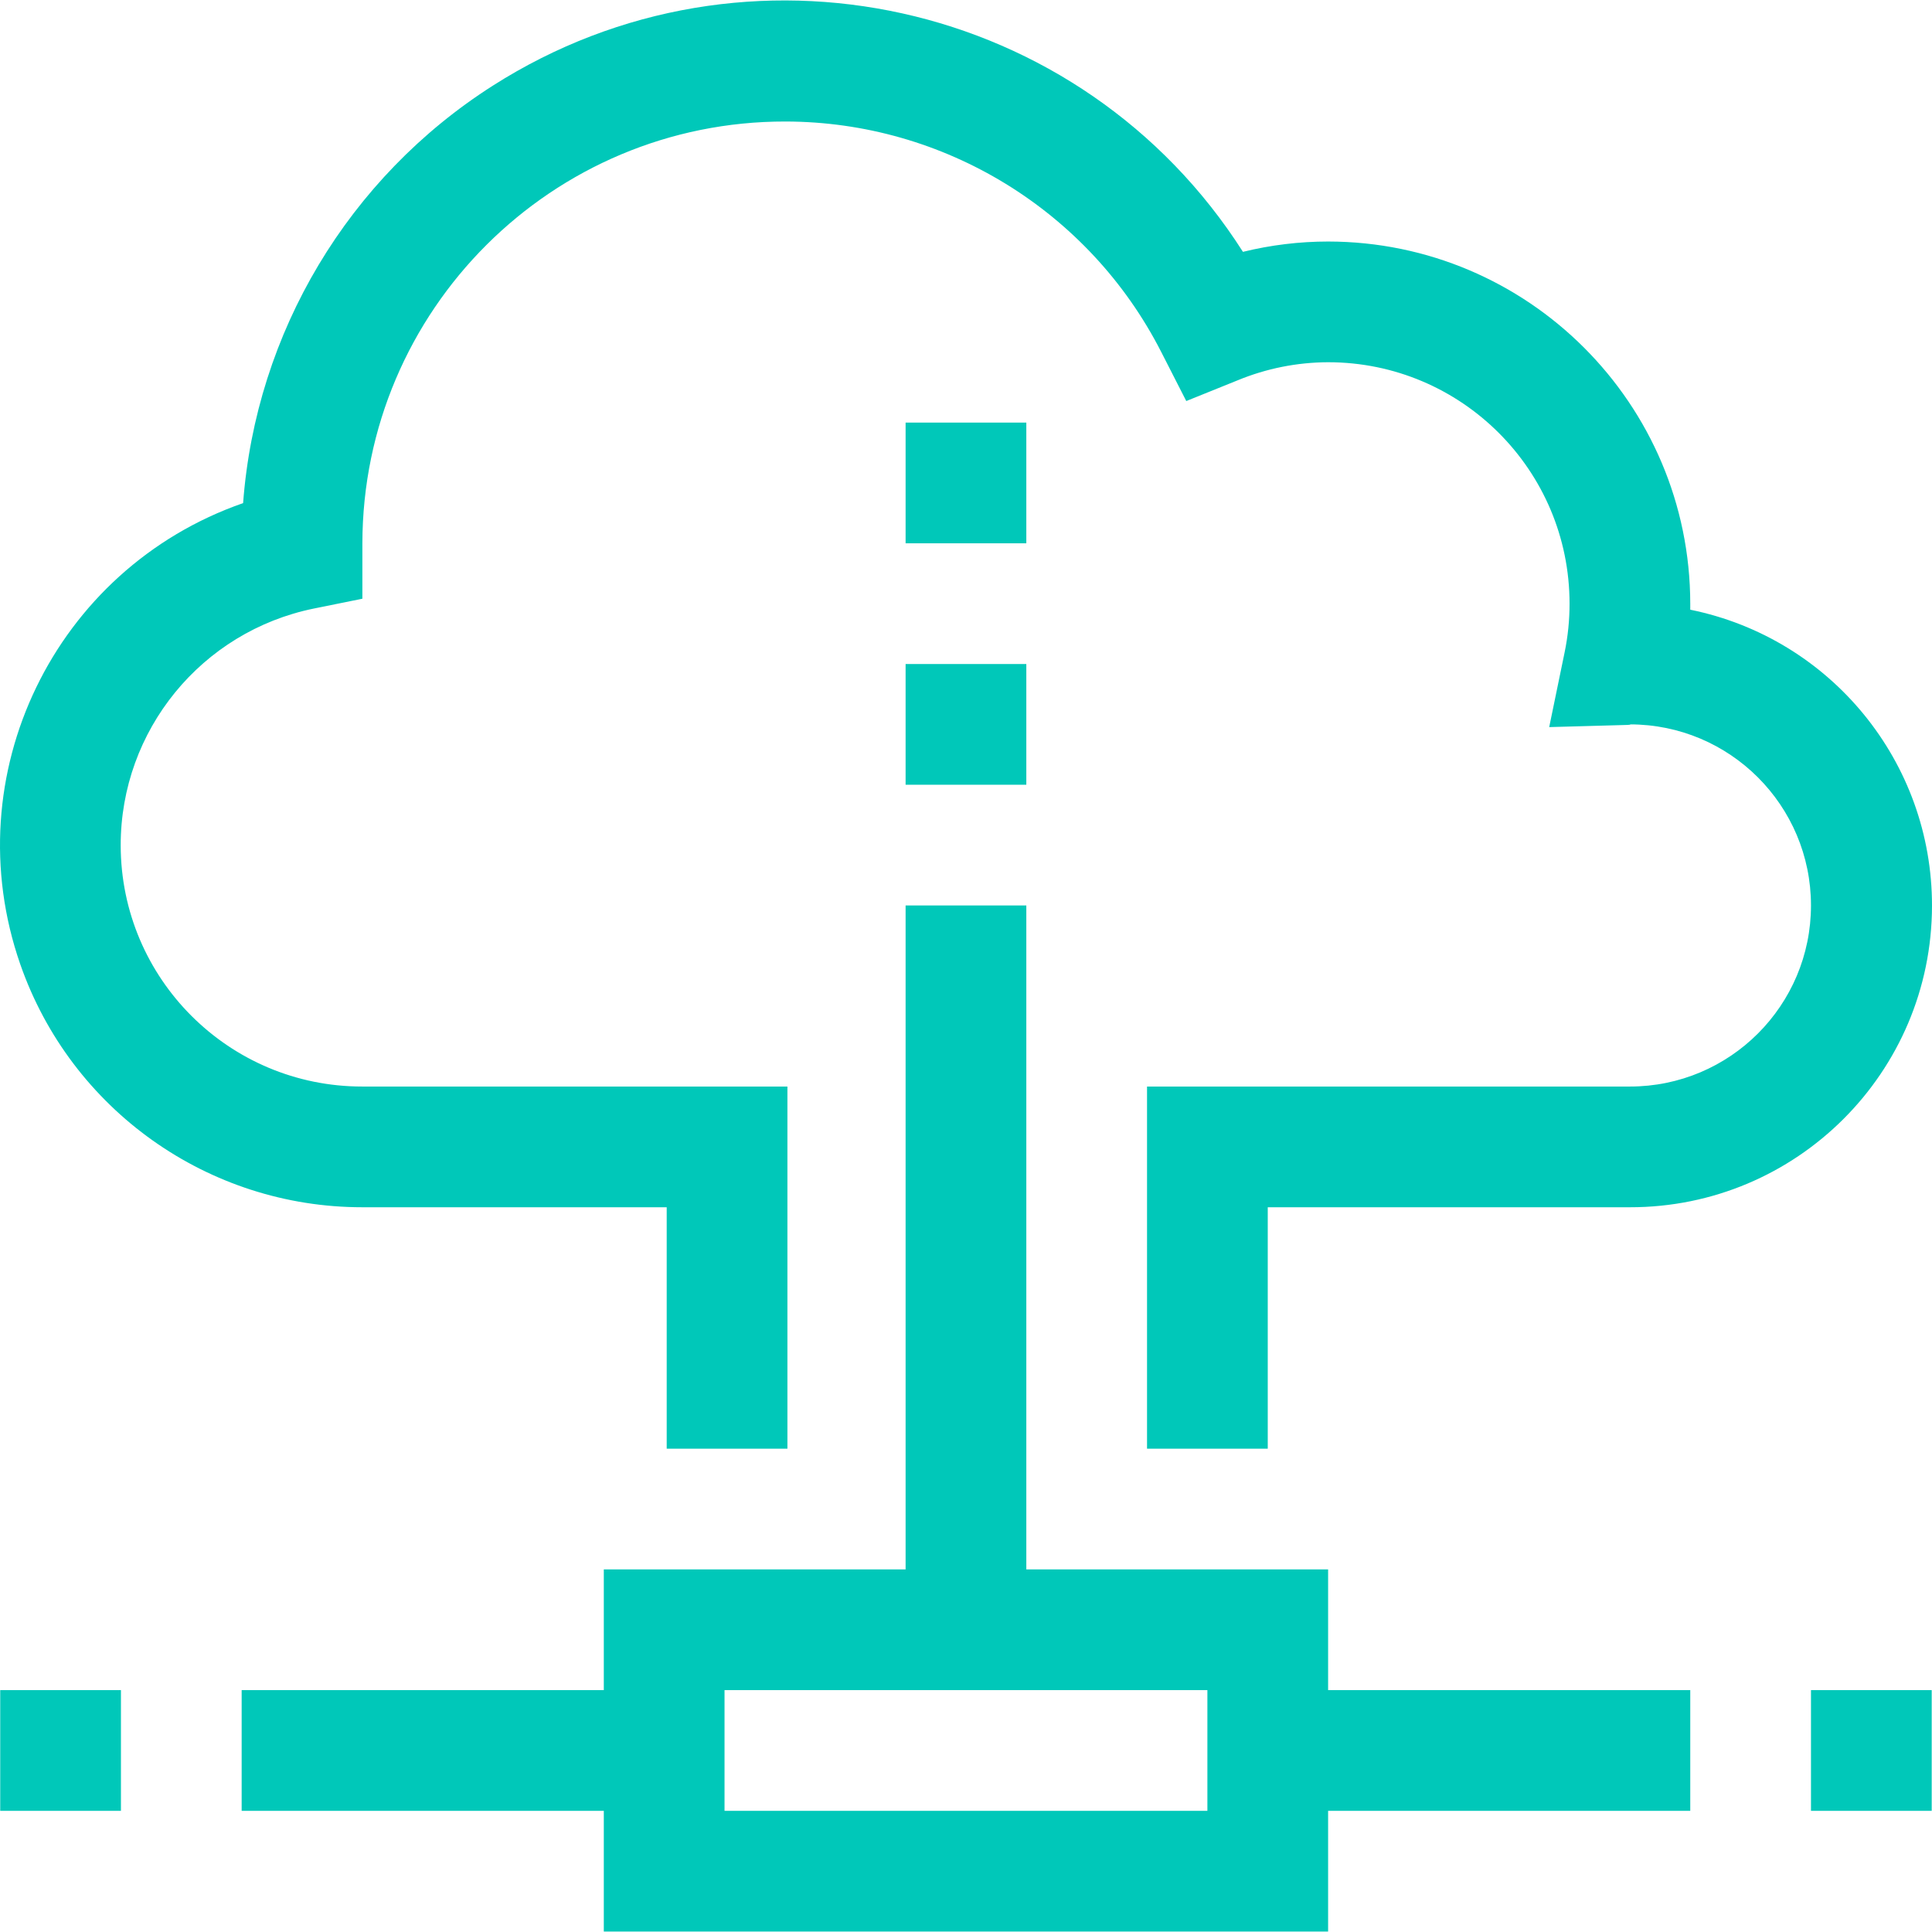 <?xml version="1.0" encoding="iso-8859-1"?>
<!-- Generator: Adobe Illustrator 19.0.0, SVG Export Plug-In . SVG Version: 6.00 Build 0)  -->
<svg version="1.1" id="Capa_1" xmlns="http://www.w3.org/2000/svg" xmlns:xlink="http://www.w3.org/1999/xlink" x="0px" y="0px"
	 viewBox="0 0 512.139 512.139" style="enable-background:new 0 0 512.139 512.139;" xml:space="preserve">

		<g>
			<path fill="#00c8b9" d="M96.059,320.021h80.672v64h32v-96H96.059c-35.346,0.036-64.029-28.589-64.064-63.936
				c-0.031-30.461,21.412-56.723,51.264-62.784l12.8-2.592v-14.688c0.105-61.856,50.333-111.915,112.189-111.81
				c41.997,0.071,80.425,23.631,99.539,61.026l6.672,13.072l13.6-5.488c7.612-3.144,15.764-4.775,24-4.8c35.346,0,64,28.654,64,64
				c0.007,4.343-0.432,8.675-1.312,12.928l-4.08,19.792l20.192-0.56c0.896,0,1.776-0.128,1.2-0.16c26.51,0,48,21.49,48,48
				c0,26.51-21.49,48-48,48h-128v96h32v-64h96c44.183,0.044,80.036-35.737,80.08-79.92c0.038-38.076-26.765-70.903-64.08-78.48
				c0-0.528,0-1.072,0-1.6c-0.053-52.997-43.003-95.947-96-96c-7.608,0.005-15.187,0.924-22.576,2.736
				c-42.735-67.071-131.751-86.8-198.822-44.064C92.378,47.085,67.838,88.1,64.443,133.365
				C14.375,150.808-12.073,205.536,5.37,255.604C18.812,294.187,55.202,320.035,96.059,320.021z"/>
			<path fill="#00c8b9" d="M352.059,416.021h-80v-176h-32v176h-80v32h-96v32h96v32h192v-32h96v-32h-96V416.021z M320.059,480.021h-128v-32h128
				V480.021z"/>
			<rect fill="#00c8b9"  x="0.059" y="448.021" width="32" height="32"/>
			<rect fill="#00c8b9"  x="480.059" y="448.021" width="32" height="32"/>
			<rect fill="#00c8b9"  x="240.059" y="112.021" width="32" height="32"/>
			<rect fill="#00c8b9"  x="240.059" y="176.021" width="32" height="32"/>
		</g>
</svg>
